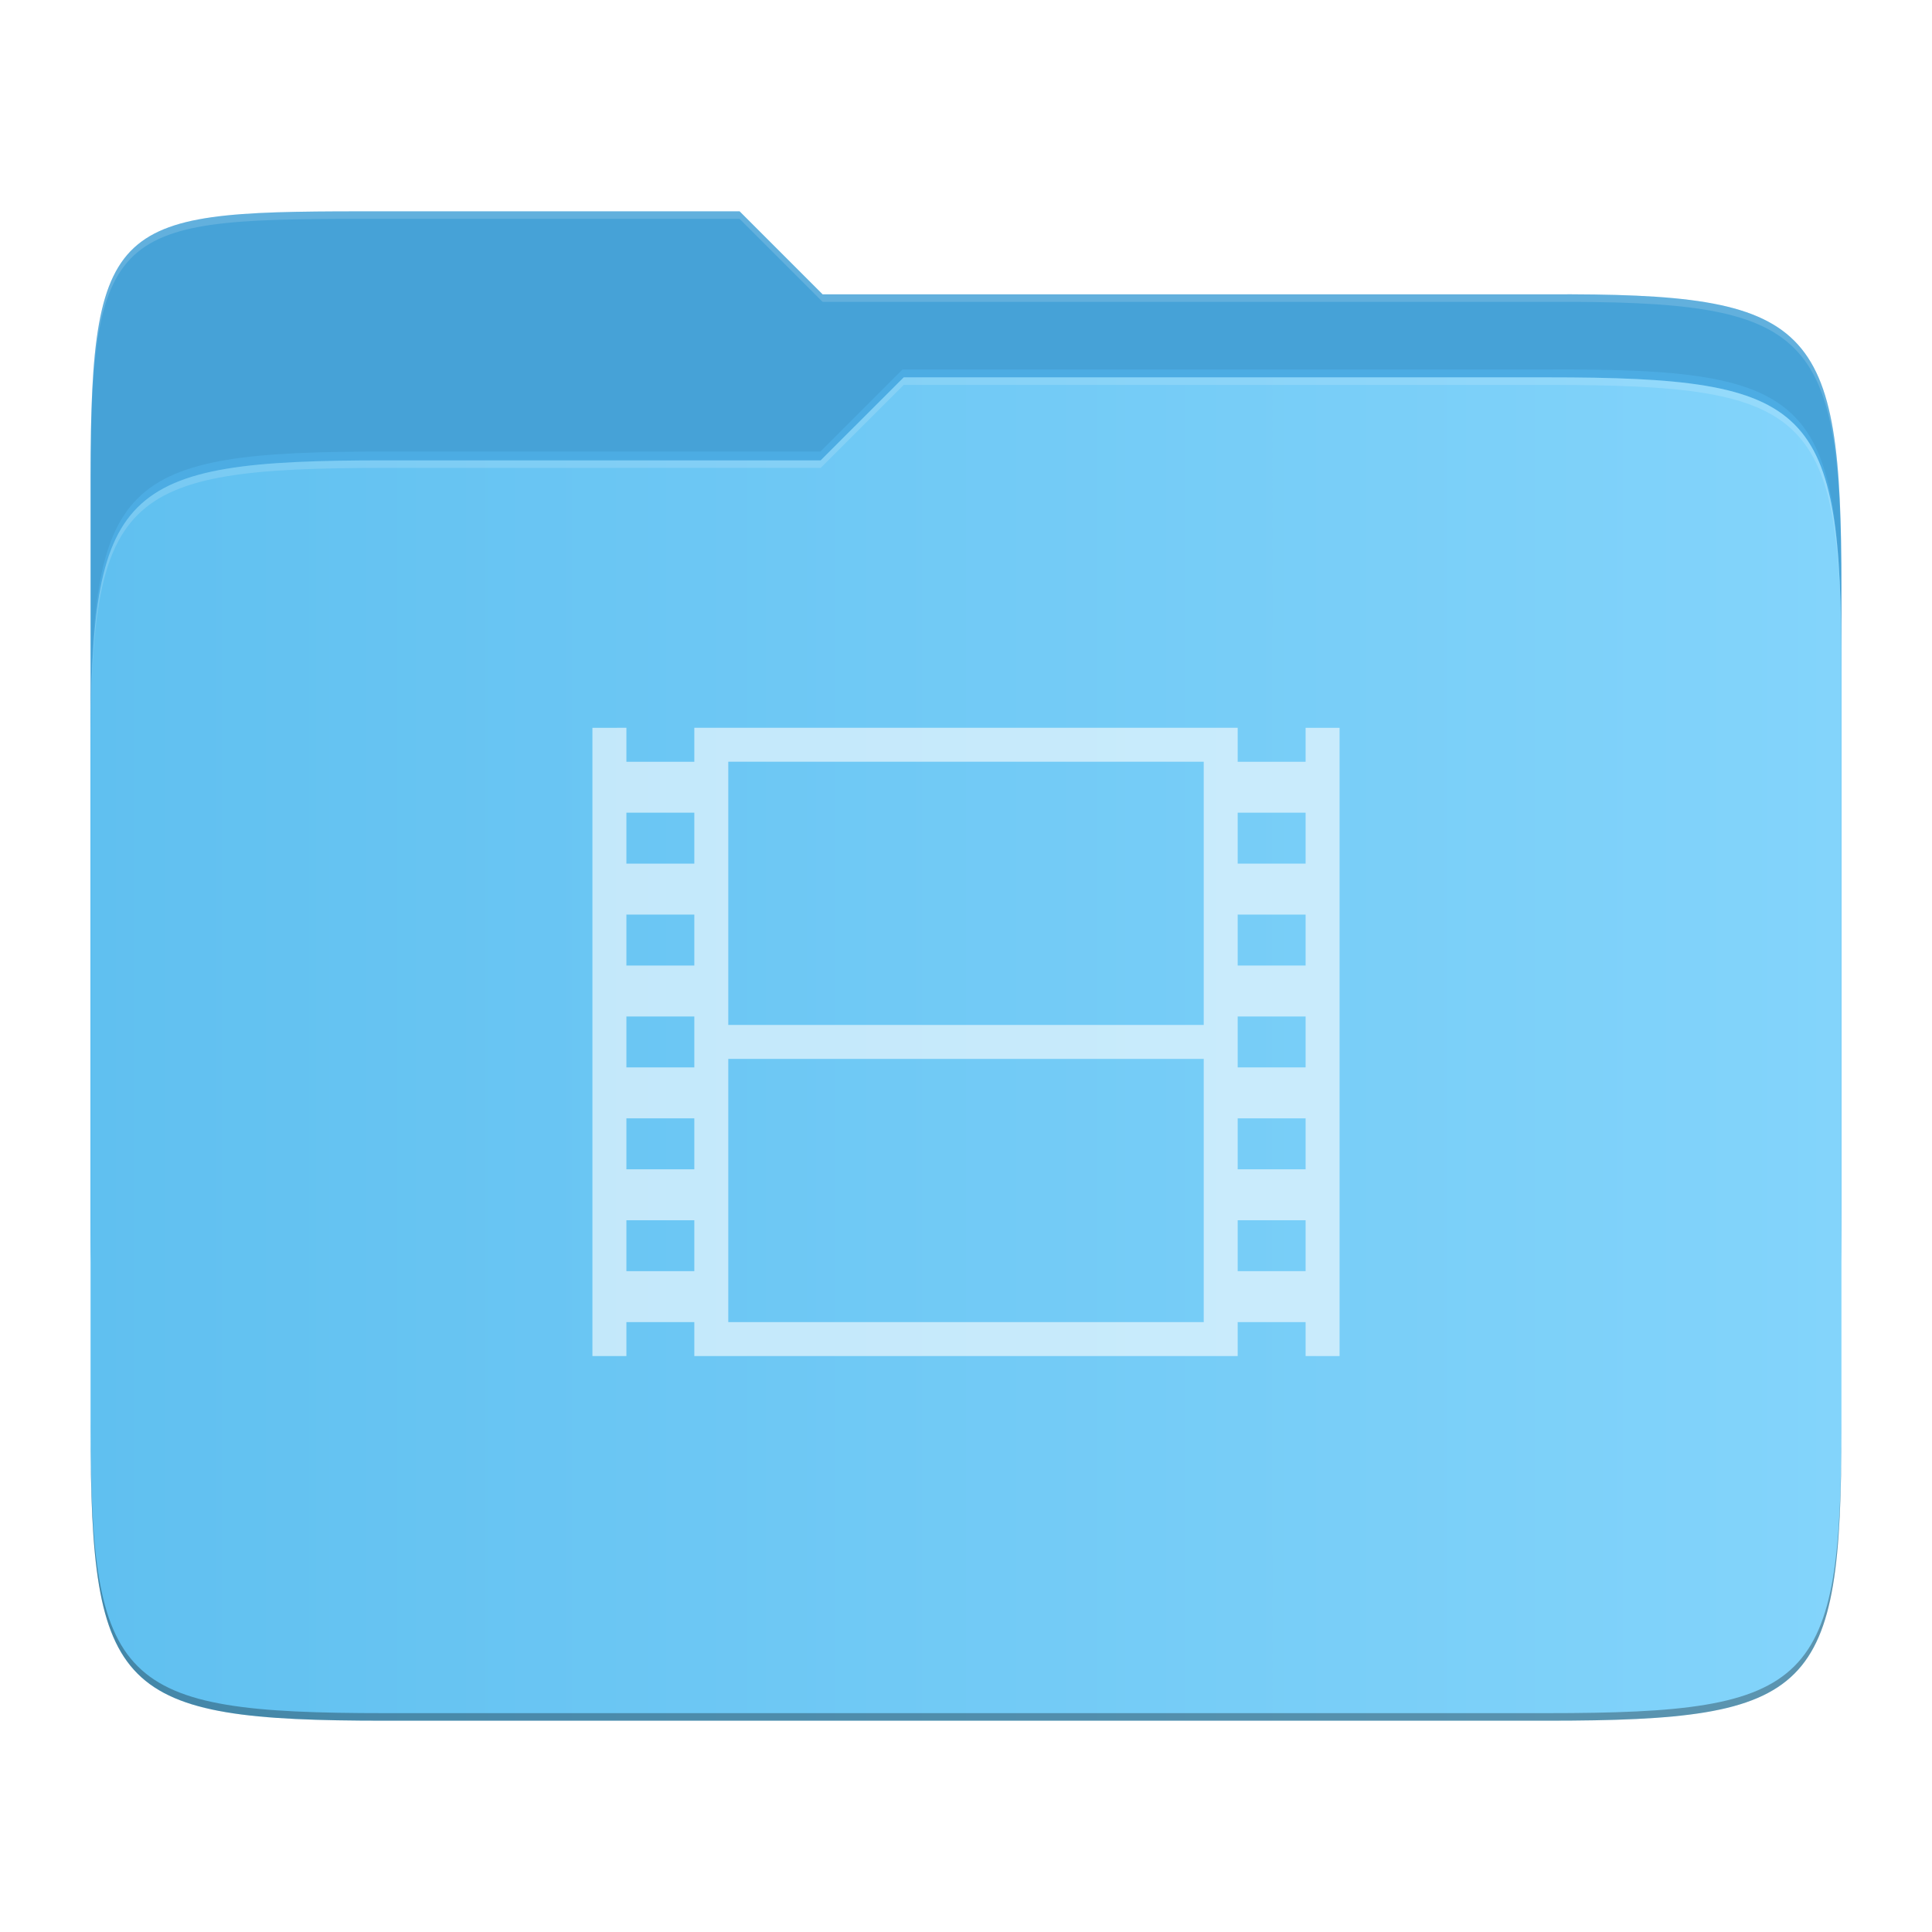 <?xml version="1.0" encoding="UTF-8" standalone="no"?>
<svg xmlns:dc="http://purl.org/dc/elements/1.1/" xmlns:cc="http://creativecommons.org/ns#" xmlns:rdf="http://www.w3.org/1999/02/22-rdf-syntax-ns#" xmlns:svg="http://www.w3.org/2000/svg" xmlns="http://www.w3.org/2000/svg" xmlns:xlink="http://www.w3.org/1999/xlink" xmlns:sodipodi="http://sodipodi.sourceforge.net/DTD/sodipodi-0.dtd" xmlns:inkscape="http://www.inkscape.org/namespaces/inkscape" width="512" height="512" id="svg3336" version="1.1" inkscape:version="1.0.1 (3bc2e813f5, 2020-09-07)" sodipodi:docname="folder-videos.svg" inkscape:export-filename="app_shape02.png" inkscape:export-xdpi="180" inkscape:export-ydpi="180" style="enable-background:new" viewBox="0 0 512 512">
  <sodipodi:namedview id="base" pagecolor="#b4b4b4" bordercolor="#666666" borderopacity="1.0" inkscape:pageopacity="0" inkscape:pageshadow="2" inkscape:zoom="1.6777216" inkscape:cx="150.93077" inkscape:cy="254.67532" inkscape:document-units="px" inkscape:current-layer="layer2" showgrid="true" inkscape:window-width="1653" inkscape:window-height="997" inkscape:window-x="512" inkscape:window-y="969" inkscape:window-maximized="0" inkscape:snap-page="true" inkscape:showpageshadow="false" showborder="true" inkscape:snap-bbox="true" inkscape:bbox-paths="true" inkscape:bbox-nodes="true" inkscape:snap-bbox-edge-midpoints="true" inkscape:snap-bbox-midpoints="true" inkscape:object-paths="true" inkscape:object-nodes="true" inkscape:snap-intersection-paths="true" inkscape:snap-smooth-nodes="true" inkscape:snap-midpoints="true" inkscape:snap-object-midpoints="true" inkscape:snap-center="true" showguides="false" inkscape:guide-bbox="true" inkscape:snap-grids="true" fit-margin-top="50" fit-margin-left="32" fit-margin-right="32" fit-margin-bottom="50" inkscape:snap-global="true" inkscape:document-rotation="0">
    <inkscape:grid enabled="true" visible="true" originy="48" originx="32" id="grid811" type="xygrid" />
    <sodipodi:guide id="guide819" position="136,208" orientation="1,0" inkscape:locked="false" />
    <sodipodi:guide id="guide821" position="152,192" orientation="1,0" inkscape:locked="false" />
    <sodipodi:guide id="guide823" position="424,176" orientation="1,0" inkscape:locked="false" />
    <sodipodi:guide id="guide825" position="440,176" orientation="1,0" inkscape:locked="false" />
    <sodipodi:guide id="guide827" position="360,440" orientation="0,1" inkscape:locked="false" />
    <sodipodi:guide id="guide829" position="368,424" orientation="0,1" inkscape:locked="false" />
    <sodipodi:guide id="guide831" position="208,152" orientation="0,1" inkscape:locked="false" />
    <sodipodi:guide id="guide833" position="248,136" orientation="0,1" inkscape:locked="false" />
    <inkscape:grid originy="49" originx="32" enabled="false" spacingy="3.522px" gridanglez="42.9" gridanglex="42.9" empspacing="60" units="px" id="grid835" type="axonomgrid" />
    <sodipodi:guide id="guide4126" position="376,408" orientation="0,1" inkscape:locked="false" />
    <sodipodi:guide id="guide4128" position="192,168" orientation="0,1" inkscape:locked="false" />
    <sodipodi:guide id="guide4130" position="168,128" orientation="1,0" inkscape:locked="false" />
    <sodipodi:guide id="guide4134" position="408,168" orientation="1,0" inkscape:locked="false" />
    <sodipodi:guide id="guide4136" position="288,288" orientation="-0.707,0.707" inkscape:locked="false" />
    <sodipodi:guide id="guide4138" position="288,264" orientation="1,0" inkscape:locked="false" />
    <sodipodi:guide id="guide4140" position="320,288" orientation="0,1" inkscape:locked="false" />
    <sodipodi:guide id="guide4142" position="288,288" orientation="0.707,0.707" inkscape:locked="false" />
    <sodipodi:guide id="guide4152" position="280,48" orientation="0,1" inkscape:locked="false" />
    <sodipodi:guide id="guide4154" position="368,528" orientation="0,1" inkscape:locked="false" />
  </sodipodi:namedview>
  <defs id="defs3338">
    <linearGradient inkscape:collect="always" id="linearGradient4249">
      <stop style="stop-color:#d04616;stop-opacity:1;" offset="0" id="stop4251" />
      <stop style="stop-color:#d04616;stop-opacity:1" offset="1" id="stop4253" />
    </linearGradient>
    <linearGradient id="linearGradient4220" inkscape:collect="always">
      <stop id="stop4222" offset="0" style="stop-color:#e93549;stop-opacity:1" />
      <stop id="stop4224" offset="1" style="stop-color:#ef6b6b;stop-opacity:1" />
    </linearGradient>
    <filter id="filter4154" inkscape:label="Colorize" style="color-interpolation-filters:sRGB">
      <feComposite k4="0" k3="0" id="feComposite4156" result="composite1" k2="1" k1="0" operator="arithmetic" in2="SourceGraphic" />
      <feColorMatrix id="feColorMatrix4158" result="colormatrix1" type="saturate" values="0" in="composite1" />
      <feFlood id="feFlood4160" result="flood1" flood-color="rgb(89,132,51)" flood-opacity="1" />
      <feBlend id="feBlend4162" result="blend1" mode="multiply" in2="colormatrix1" in="flood1" />
      <feBlend id="feBlend4164" result="blend2" mode="screen" in2="blend1" />
      <feColorMatrix id="feColorMatrix4166" result="colormatrix2" type="saturate" values="1" in="blend2" />
      <feComposite id="feComposite4168" result="composite2" operator="in" in2="SourceGraphic" in="colormatrix2" />
    </filter>
    <filter height="1.048" y="-0.024" width="1.048" x="-0.024" id="filter4264" style="color-interpolation-filters:sRGB" inkscape:collect="always" />
    <linearGradient id="linearGradient7537">
      <stop id="stop7539" offset="0" style="stop-color:#44d459;stop-opacity:1" />
      <stop id="stop7541" offset="1" style="stop-color:#38b44a;stop-opacity:1" />
    </linearGradient>
    <clipPath id="clipPath4231-6" clipPathUnits="userSpaceOnUse">
      <rect y="18" x="0" height="238" width="256" id="rect4233-8" style="color:#000000;display:inline;overflow:visible;visibility:visible;opacity:0.464;fill:#ff00ff;fill-opacity:1;fill-rule:nonzero;stroke:none;stroke-width:1;marker:none;enable-background:accumulate" />
    </clipPath>
    <clipPath clipPathUnits="userSpaceOnUse" id="clipPath4258">
      <path style="color:#000000;display:inline;overflow:visible;visibility:visible;fill:url(#linearGradient4263);fill-opacity:1;fill-rule:nonzero;stroke:none;stroke-width:1;marker:none;enable-background:accumulate" d="M 126.055,18 C -19.243,18 -40,38.737 -40,183.898 l 0,144.203 C -40,473.263 -19.243,494 126.055,494 l 179.891,0 C 451.243,494 472,473.263 472,328.102 l 0,-144.203 C 472,38.737 451.243,18 305.945,18 l -179.891,0 z" id="path4260" inkscape:connector-curvature="0" />
    </clipPath>
    <linearGradient inkscape:collect="always" xlink:href="#linearGradient4220" id="linearGradient4263" gradientUnits="userSpaceOnUse" gradientTransform="translate(-40)" x1="0" y1="18" x2="512" y2="494" />
    <clipPath clipPathUnits="userSpaceOnUse" id="clipPath4266">
      <path inkscape:connector-curvature="0" id="path4268" d="M 86.055,16 C 8,16 0,16 0,93.898 L 0,346.102 C 0,424 8,432 86.055,432 l 339.891,0 C 504,432 512,424 512,346.102 l 0,-212.203 C 512,56 504,47.727 425.945,48 L 208,48 l -32,-32 z" style="color:#000000;display:inline;overflow:visible;visibility:visible;fill:url(#linearGradient4270);fill-opacity:1;fill-rule:nonzero;stroke:none;stroke-width:1;marker:none;enable-background:accumulate" sodipodi:nodetypes="ssssssssccs" />
    </clipPath>
    <linearGradient inkscape:collect="always" xlink:href="#linearGradient4249" id="linearGradient4270" gradientUnits="userSpaceOnUse" x1="110.4" y1="112" x2="110.4" y2="16" />
    <clipPath clipPathUnits="userSpaceOnUse" id="clipPath4391">
      <path inkscape:connector-curvature="0" id="path4393" d="M 88.555,36 C 10.5,36 2.5,36 2.5,113.898 l 0,212.203 C 2.5,404 10.5,412 88.555,412 l 339.891,0 C 506.5,412 514.5,404 514.5,326.102 l 0,-172.203 C 514.5,76 506.5,68 428.445,68 l -209.957,10e-7 c -7.988,0 -7.988,0 -16.172,-8.184 L 190.5,48 c -11.161,-12 -16,-12 -24.115,-12 z" style="color:#000000;display:inline;overflow:visible;visibility:visible;fill:#d04616;fill-opacity:1;fill-rule:nonzero;stroke:none;stroke-width:1;marker:none;enable-background:accumulate" sodipodi:nodetypes="ssssssssccccs" />
    </clipPath>
    <clipPath clipPathUnits="userSpaceOnUse" id="clipPath4255">
      <path inkscape:connector-curvature="0" id="path4257" d="M 88.555,36 C 10.5,36 2.5,36 2.5,113.898 l 0,212.203 C 2.5,404 10.5,412 88.555,412 l 339.891,0 C 506.5,412 514.5,404 514.5,326.102 l 0,-180.203 C 514.5,68 506.499,59.652 428.445,60 L 200,60 l -24,-24 z" style="color:#000000;display:inline;overflow:visible;visibility:visible;fill:#d04616;fill-opacity:1;fill-rule:nonzero;stroke:none;stroke-width:1;marker:none;enable-background:accumulate" sodipodi:nodetypes="ssssssssccs" />
    </clipPath>
    <linearGradient inkscape:collect="always" xlink:href="#linearGradient1769" id="linearGradient933" x1="-8" y1="302" x2="456" y2="302" gradientUnits="userSpaceOnUse" gradientTransform="translate(-607,87.443)" />
    <linearGradient id="linearGradient1769" x1="445.28" x2="445.28" y1="179.28" y2="200.07" gradientTransform="matrix(1.472,0,0,1.443,-82.003,175.713)" gradientUnits="userSpaceOnUse">
      <stop stop-color="#60c0f0" offset="0" id="stop2" />
      <stop stop-color="#83d4fb" offset="1" id="stop4" />
    </linearGradient>
    <clipPath clipPathUnits="userSpaceOnUse" id="clipPath4255-3">
      <path inkscape:connector-curvature="0" id="path4257-6" d="M 88.555,36 C 10.5,36 2.5,36 2.5,113.898 V 326.102 C 2.5,404 10.5,412 88.555,412 H 428.445 C 506.5,412 514.5,404 514.5,326.102 V 145.898 C 514.5,68 506.499,59.652 428.445,60 L 200,60 l -24,-24 z" style="color:black;display:inline;overflow:visible;visibility:visible;fill:#d04616;fill-opacity:1;fill-rule:nonzero;stroke:none;stroke-width:1;marker:none;enable-background:accumulate" sodipodi:nodetypes="ssssssssccs" />
    </clipPath>
    <filter inkscape:collect="always" style="color-interpolation-filters:sRGB" id="filter4242-7" x="-0.042" width="1.085" y="-0.055" height="1.111">
      <feGaussianBlur inkscape:collect="always" stdDeviation="9.04" id="feGaussianBlur4244-5" />
    </filter>
  </defs>
  <g inkscape:groupmode="layer" id="layer2" inkscape:label="Shadow" style="display:inline" transform="translate(0,-64)">
    <g id="g955" transform="translate(639,-47.443)">
      <path sodipodi:nodetypes="ssssssssccs" style="color:black;display:inline;overflow:visible;visibility:visible;fill:#46a2d7;fill-opacity:1;fill-rule:nonzero;stroke:none;stroke-width:1;marker:none;enable-background:accumulate" d="m -537.013,167.443 c -70.737,0 -77.987,0 -77.987,70.595 v 192.559 c 0,70.595 7.25,77.845 77.987,77.845 h 308.026 c 70.737,0 77.987,-7.25 77.987,-77.845 V 267.288 c 0,-70.595 -7.251,-78.161 -77.987,-77.845 H -421 l -22,-22 z" id="path4236-3" inkscape:connector-curvature="0" />
      <g inkscape:groupmode="maskhelper" id="g4252-5" clip-path="url(#clipPath4255-3)" style="display:inline;fill:#4cace3;fill-opacity:1;stroke-width:1.103;filter:url(#filter4242-7);enable-background:new" transform="matrix(0.906,0,0,0.906,-617.266,135.068)">
        <path inkscape:connector-curvature="0" id="path4246-6" d="M 88.555,106 C 10.5,106 2.5,114 2.5,191.898 V 388.102 C 2.5,466 10.5,474 88.555,474 H 428.445 C 506.5,474 514.5,466 514.5,388.102 V 167.898 C 514.5,90 506.499,81.618 428.445,82 H 240 l -24,24 z" style="color:black;display:inline;overflow:visible;visibility:visible;fill:#4cace3;fill-opacity:1;fill-rule:nonzero;stroke:none;stroke-width:1.103;marker:none;enable-background:accumulate" sodipodi:nodetypes="ssssssssccs" />
      </g>
      <path inkscape:connector-curvature="0" id="rect4158-2" d="m -537.013,233.443 c -70.737,0 -77.987,7.25 -77.987,77.845 v 178.309 c 0,70.595 7.25,77.845 77.987,77.845 h 308.026 c 70.737,0 77.987,-7.25 77.987,-77.845 V 289.288 c 0,-70.595 -7.25,-77.845 -77.987,-77.845 H -399.5 l -22.016,22 z" style="color:black;display:inline;overflow:visible;visibility:visible;fill:url(#linearGradient933);fill-opacity:1;fill-rule:nonzero;stroke:none;stroke-width:1;marker:none;enable-background:accumulate" sodipodi:nodetypes="ssssssssccs" />
      <path style="color:black;display:inline;overflow:visible;visibility:visible;opacity:0.3;fill:black;fill-opacity:1;fill-rule:nonzero;stroke:none;stroke-width:1;marker:none;enable-background:accumulate" d="m -615,487.597 v 2 c 0,70.595 7.249,77.846 77.986,77.846 h 308.027 c 70.737,0 77.986,-7.25 77.986,-77.846 v -2 c 0,70.595 -7.249,77.846 -77.986,77.846 h -308.027 c -70.737,0 -77.986,-7.25 -77.986,-77.846 z" id="path4216-9" inkscape:connector-curvature="0" />
      <path style="color:black;display:inline;overflow:visible;visibility:visible;opacity:0.15;fill:white;fill-opacity:1;fill-rule:nonzero;stroke:none;stroke-width:1;marker:none;enable-background:accumulate" d="m -399.5,211.443 -22.016,22 h -115.498 c -70.737,0 -77.986,7.25 -77.986,77.846 v 2 c 0,-70.595 7.249,-77.846 77.986,-77.846 h 115.498 l 22.016,-22 h 170.514 c 70.737,0 77.986,7.25 77.986,77.846 v -2 c 0,-70.595 -7.249,-77.846 -77.986,-77.846 z" id="path4231-1" />
      <path style="color:black;display:inline;overflow:visible;visibility:visible;opacity:0.15;fill:white;fill-opacity:1;fill-rule:nonzero;stroke:none;stroke-width:1;marker:none;enable-background:accumulate" d="m -537.014,167.443 c -70.737,0 -77.986,2.4e-4 -77.986,70.596 v 2 c 0,-70.595 7.249,-70.596 77.986,-70.596 H -443 l 22,22 h 192.014 C -158.25,191.128 -151,198.693 -151,269.289 v -2 c 0,-70.595 -7.25,-78.161 -77.986,-77.846 H -421 l -22,-22 z" id="path4215-2" />
    </g>
  </g>
  <g transform="translate(32,-32)" inkscape:label="Background" id="layer3" inkscape:groupmode="layer" style="display:inline" />
  <g transform="translate(32,-32)" inkscape:label="Pictogram" id="layer4" inkscape:groupmode="layer">
    <path sodipodi:nodetypes="cccsccccccccccccccc" style="color:black;display:inline;overflow:visible;visibility:visible;opacity:0.05;fill:red;fill-opacity:0;fill-rule:nonzero;stroke:none;stroke-width:40;marker:none;enable-background:accumulate" d="m 221.812,124 -35.188,71.656 v 59.25 c -4.94,5.788 -10.339,11.62 -15.969,17.25 -18.503,18.503 -39.248,34.687 -53.125,39.312 L 94.156,288.125 22.5,323.312 V 494 h 256 V 176.438 C 263.083,142.994 246.132,130.516 221.812,124 Z M 124.25,353 c 0.007,-0.005 0.024,0.005 0.031,0 -2.611,1.63 -5.251,3.227 -7.906,4.812 2.656,-1.586 5.264,-3.182 7.875,-4.812 z m -24.094,14.062 c 0.008,-0.004 0.023,0.004 0.031,0 -2.742,1.499 -5.529,2.981 -8.312,4.438 2.784,-1.457 5.539,-2.939 8.281,-4.438 z" id="path4505-6" inkscape:connector-curvature="0" />
    <g transform="matrix(2.25,0,0,2.25,268.679,23.364)" id="layer1" inkscape:label="Layer 1" style="opacity:0.6;enable-background:new">
      <g style="display:inline" id="g4845" transform="matrix(0,-1,-1,0,373.505,516.505)">
        <g inkscape:label="Layer 1" id="g4778" transform="matrix(-1,0,0,1,575.943,-611)" inkscape:export-filename="next01.png" inkscape:export-xdpi="90" inkscape:export-ydpi="90">
          <g style="display:inline" id="g4780" transform="matrix(-1,0,0,1,576,611)">
            <rect transform="scale(-1,1)" y="345.362" x="-438.002" height="96" width="96.038" id="rect4782" style="color:black;display:inline;overflow:visible;visibility:visible;fill:none;stroke:none;stroke-width:4;marker:none;enable-background:accumulate" />
            <path id="rect4175" transform="matrix(0,-1,-1,0,438.002,441.362)" d="m 4,11 v 74 h 4 v -4 h 8 V 81.002 85 h 4 60 v -3.998 -0.002 h 8 v 4 h 4 v -74 h -4 v 4 h -8 v -0.002 V 11 H 20 16 V 14.998 15 H 8 v -4 z m 16,3.998 H 76 V 46 H 20 Z M 8,21 h 8 v 6 H 8 Z m 72,0 h 8 v 6 H 80 Z M 8,33 h 8 v 6 H 8 Z m 72,0 h 8 v 6 H 80 Z M 8,45 h 8 V 46 49.998 51 H 8 Z m 72,0 h 8 v 6 H 80 Z M 20,49.998 H 76 V 81.002 H 20 Z M 8,57 h 8 v 6 H 8 Z m 72,0 h 8 v 6 H 80 Z M 8,69 h 8 v 6 H 8 Z m 72,0 h 8 v 6 h -8 z" style="color:black;display:inline;overflow:visible;visibility:visible;opacity:1;fill:white;fill-opacity:1;fill-rule:nonzero;stroke:none;stroke-width:4.001;stroke-linecap:butt;stroke-linejoin:miter;stroke-miterlimit:4;stroke-dasharray:none;stroke-dashoffset:0;stroke-opacity:1;marker:none;enable-background:accumulate" inkscape:connector-curvature="0" />
          </g>
        </g>
      </g>
    </g>
  </g>
</svg>
